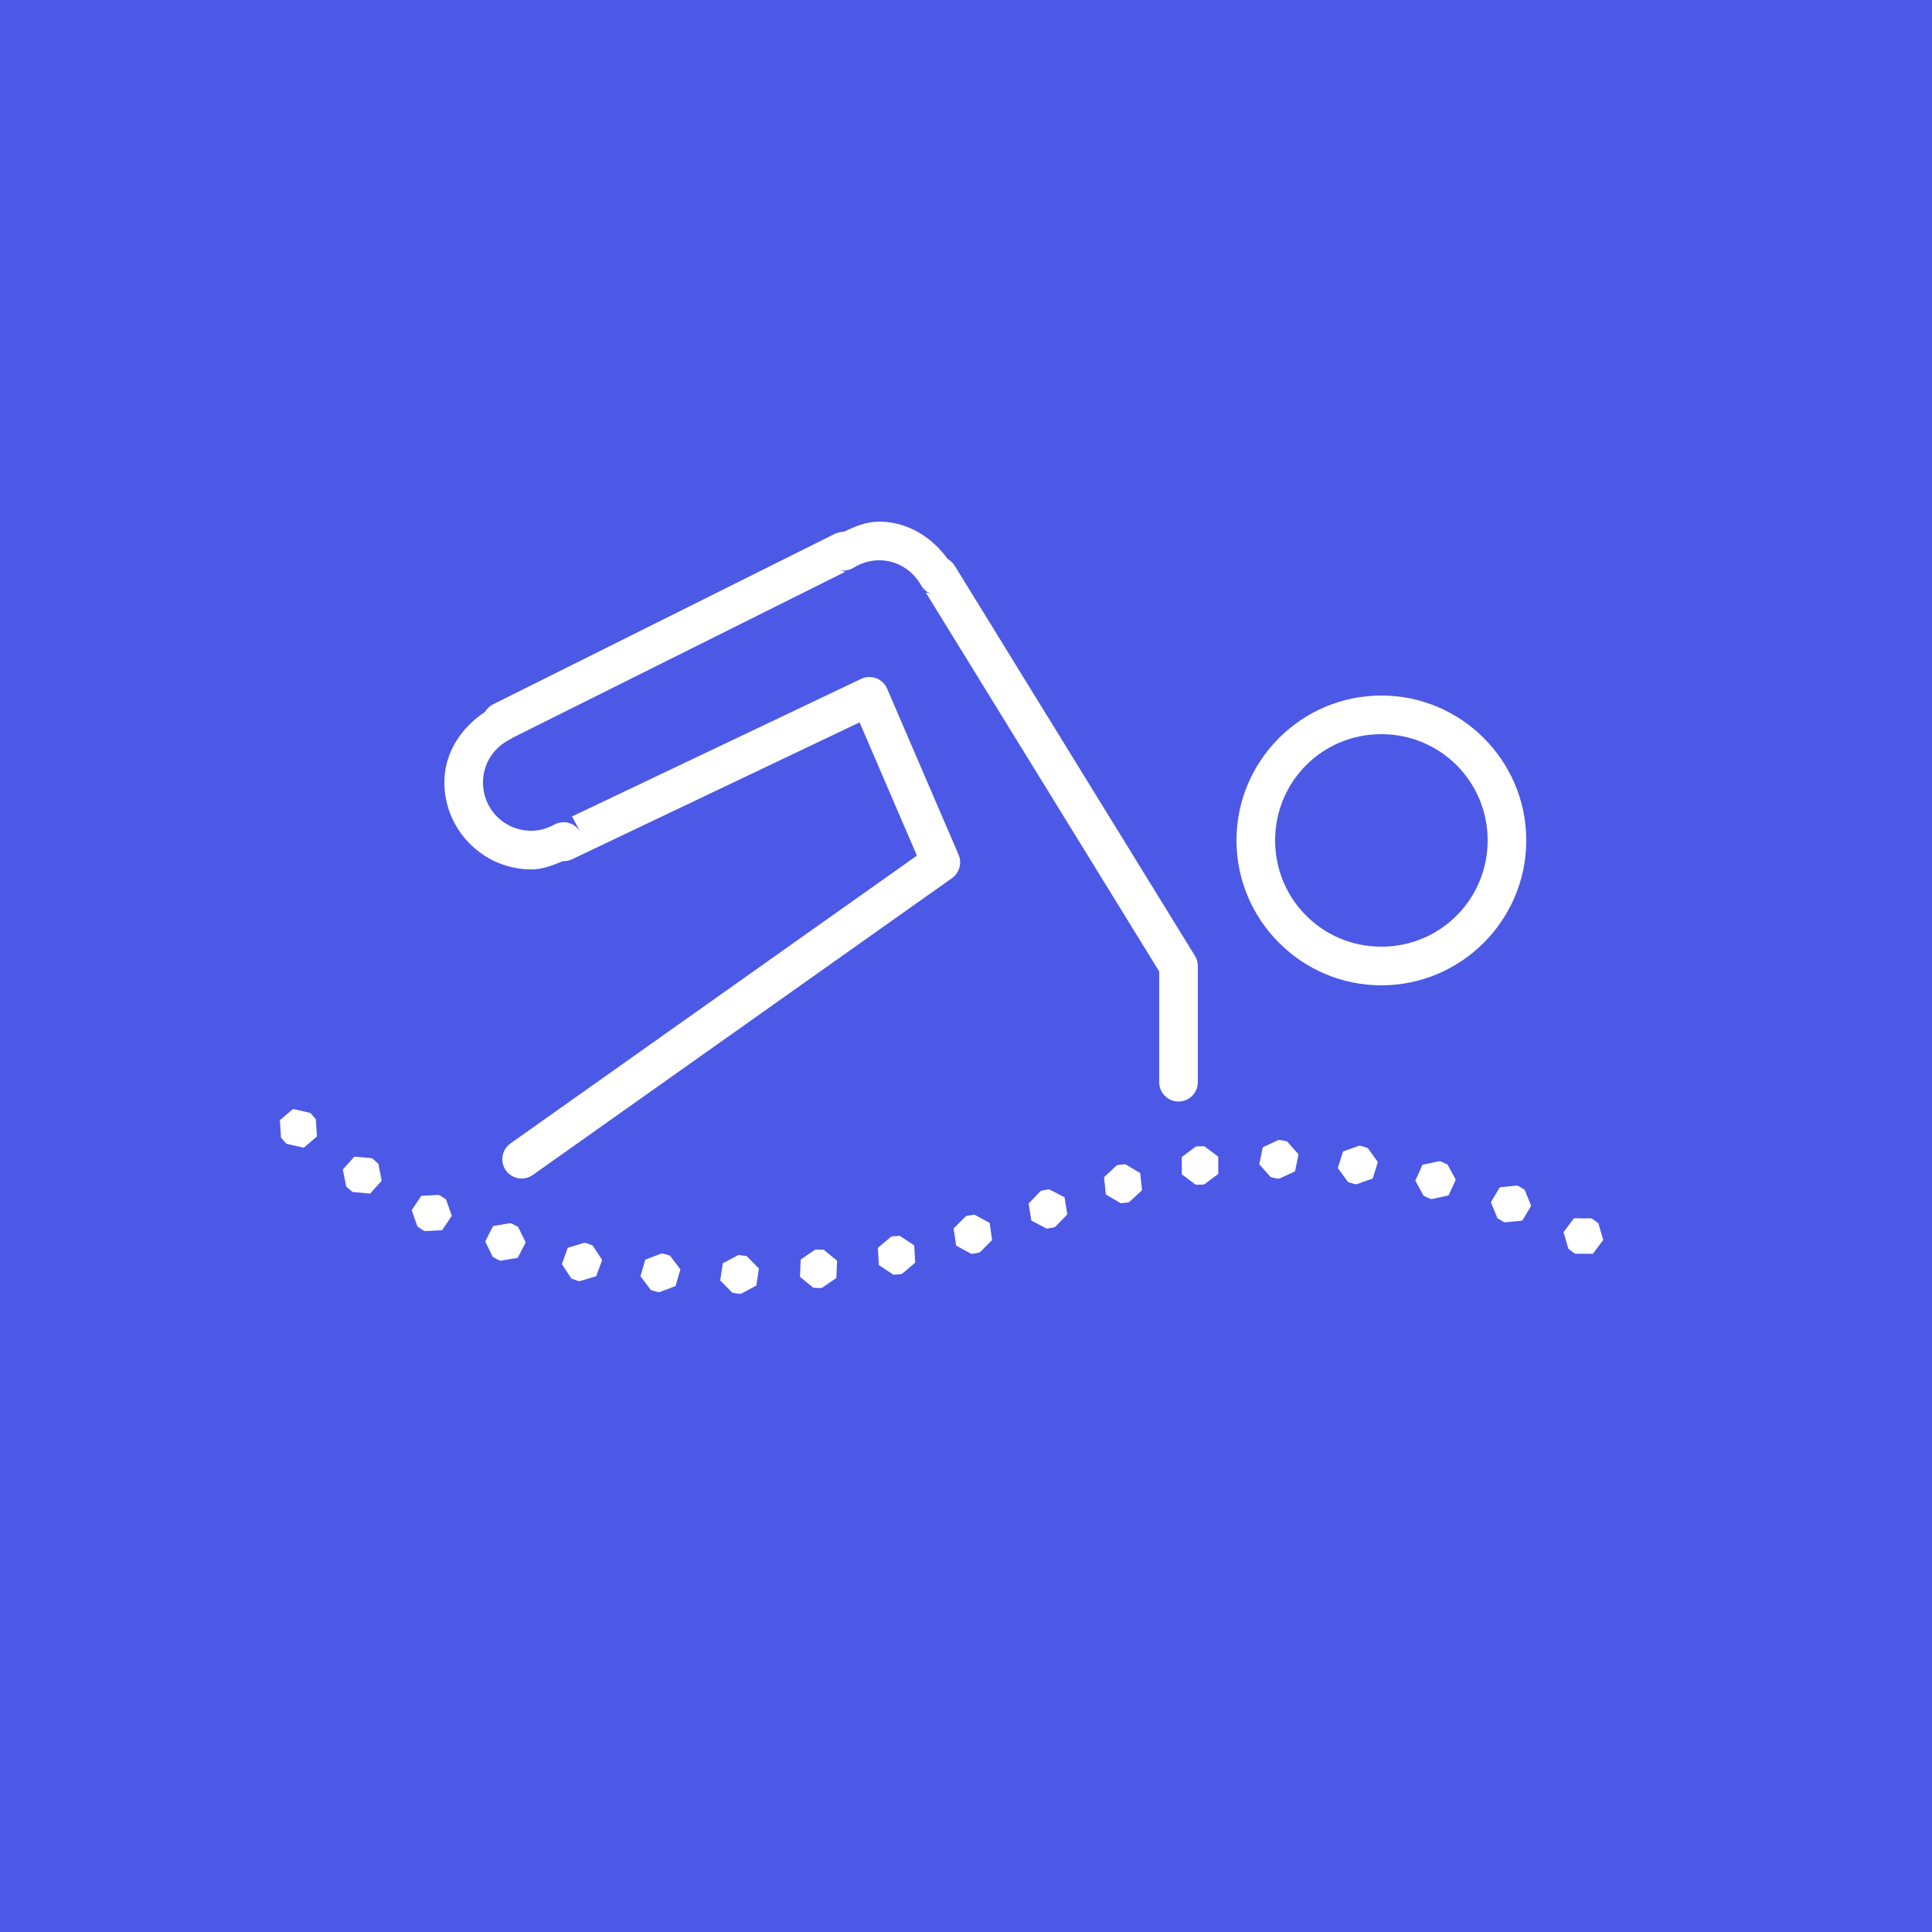 <svg width="51" height="51" viewBox="0 0 51 51" fill="none" xmlns="http://www.w3.org/2000/svg">
<rect width="51" height="51" fill="#4C59E6"/>
<path d="M23.205 13.77C22.86 13.77 22.56 13.903 22.27 14.039C22.188 14.038 22.108 14.056 22.035 14.093L13.015 18.593C12.926 18.638 12.852 18.707 12.802 18.793C12.183 19.203 11.73 19.858 11.73 20.655C11.73 21.916 12.764 22.95 14.025 22.95C14.333 22.95 14.598 22.839 14.859 22.731C14.942 22.735 15.025 22.718 15.1 22.683L22.691 19.069L24.204 22.586L13.475 30.184C13.421 30.222 13.374 30.271 13.338 30.328C13.303 30.385 13.278 30.448 13.267 30.514C13.256 30.58 13.258 30.648 13.272 30.713C13.287 30.779 13.315 30.84 13.354 30.895C13.392 30.95 13.441 30.996 13.498 31.032C13.555 31.067 13.618 31.092 13.684 31.103C13.75 31.114 13.818 31.112 13.883 31.098C13.948 31.083 14.01 31.055 14.065 31.016L25.131 23.18C25.226 23.113 25.295 23.014 25.326 22.902C25.358 22.79 25.35 22.67 25.304 22.562L23.418 18.18C23.391 18.117 23.352 18.06 23.302 18.012C23.252 17.965 23.194 17.928 23.13 17.904C23.065 17.88 22.997 17.869 22.929 17.872C22.86 17.875 22.793 17.891 22.731 17.921L15.101 21.552L15.326 21.975C15.294 21.915 15.251 21.863 15.199 21.82C15.146 21.777 15.086 21.745 15.022 21.726C14.957 21.707 14.889 21.701 14.822 21.708C14.755 21.715 14.69 21.735 14.631 21.768C14.441 21.872 14.241 21.93 14.025 21.93C13.315 21.93 12.75 21.365 12.75 20.655C12.75 20.149 13.044 19.722 13.47 19.514C13.496 19.501 13.521 19.486 13.544 19.469L22.312 15.094L22.129 15.041C22.198 15.06 22.269 15.066 22.339 15.056C22.41 15.046 22.477 15.022 22.538 14.984C22.738 14.861 22.962 14.79 23.205 14.79C23.685 14.79 24.091 15.055 24.312 15.447C24.378 15.565 24.487 15.652 24.616 15.688L24.437 15.638L30.6 25.644V28.56C30.599 28.628 30.612 28.695 30.637 28.757C30.662 28.82 30.699 28.877 30.747 28.925C30.794 28.973 30.851 29.012 30.913 29.038C30.976 29.064 31.042 29.077 31.11 29.077C31.178 29.077 31.244 29.064 31.307 29.038C31.369 29.012 31.426 28.973 31.473 28.925C31.521 28.877 31.558 28.82 31.583 28.757C31.608 28.695 31.621 28.628 31.62 28.56V25.5C31.62 25.406 31.594 25.313 31.544 25.233L25.202 14.934C25.156 14.86 25.092 14.799 25.016 14.756C24.601 14.184 23.967 13.77 23.205 13.77ZM36.465 18.36C34.358 18.36 32.64 20.078 32.64 22.183C32.64 24.291 34.358 26.01 36.465 26.01C38.571 26.01 40.29 24.292 40.29 22.183C40.29 20.077 38.571 18.36 36.465 18.36ZM36.465 19.38C38.019 19.38 39.27 20.629 39.27 22.183C39.27 23.741 38.019 24.99 36.465 24.99C34.908 24.99 33.66 23.741 33.66 22.183C33.66 20.629 34.908 19.38 36.465 19.38ZM7.736 29.274L7.388 29.57L7.417 30.026L7.533 30.164L7.573 30.196L8.019 30.297L8.366 30L8.337 29.544L8.221 29.408L8.181 29.376L7.736 29.274ZM33.748 30.092L33.334 30.286L33.242 30.733L33.544 31.075L33.721 31.112L33.772 31.113L34.185 30.92L34.278 30.473L33.975 30.13L33.798 30.094L33.748 30.092ZM35.883 30.244L35.452 30.396L35.315 30.832L35.583 31.203L35.754 31.256L35.805 31.262L36.236 31.111L36.372 30.675L36.105 30.304L35.933 30.25L35.883 30.244ZM31.792 30.259L31.612 30.26L31.562 30.269L31.197 30.543V31L31.563 31.273L31.744 31.272L31.793 31.263L32.159 30.989V30.532L31.792 30.259ZM9.356 30.531L9.05 30.87L9.138 31.318L9.272 31.439L9.315 31.466L9.77 31.508L10.075 31.169L9.988 30.721L9.854 30.6L9.811 30.573L9.356 30.531ZM37.997 30.652L37.55 30.748L37.361 31.165L37.58 31.565L37.743 31.64L37.793 31.653L38.239 31.555L38.429 31.14L38.209 30.739L38.046 30.665L37.997 30.652ZM29.706 30.732L29.526 30.751L29.477 30.765L29.143 31.076L29.192 31.53L29.584 31.763L29.763 31.744L29.812 31.731L30.147 31.419L30.098 30.965L29.706 30.732ZM40.044 31.296L39.59 31.342L39.355 31.735L39.528 32.157L39.682 32.249L39.73 32.267L40.184 32.221L40.419 31.829L40.246 31.406L40.092 31.314L40.044 31.296ZM27.695 31.395L27.518 31.424L27.469 31.441L27.153 31.769L27.225 32.22L27.631 32.432L27.808 32.403L27.856 32.386L28.174 32.057L28.101 31.606L27.695 31.395ZM11.579 31.543L11.122 31.566L10.867 31.946L11.02 32.377L11.169 32.478L11.216 32.498L11.672 32.474L11.926 32.094L11.775 31.663L11.625 31.563L11.579 31.543ZM25.723 32.064L25.546 32.089L25.497 32.105L25.173 32.428L25.239 32.881L25.64 33.099L25.818 33.073L25.867 33.057L26.189 32.735L26.125 32.282L25.723 32.064ZM41.548 32.16L41.273 32.526L41.401 32.964L41.544 33.072L41.59 33.095L42.046 33.097L42.322 32.732L42.194 32.293L42.05 32.185L42.005 32.162L41.548 32.16ZM13.468 32.289L13.018 32.364L12.808 32.77L13.008 33.181L13.167 33.264L13.216 33.279L13.666 33.204L13.877 32.797L13.676 32.386L13.517 32.304L13.468 32.289ZM23.752 32.623L23.572 32.634L23.523 32.646L23.173 32.94L23.2 33.396L23.582 33.648L23.761 33.638L23.811 33.626L24.159 33.331L24.133 32.875L23.752 32.623ZM15.425 32.806L14.988 32.938L14.832 33.367L15.082 33.75L15.25 33.811L15.301 33.82L15.738 33.689L15.896 33.26L15.645 32.877L15.476 32.815L15.425 32.806ZM21.564 32.984L21.513 32.991L21.136 33.249L21.117 33.705L21.471 33.994L21.651 34.001L21.701 33.994L22.078 33.736L22.097 33.279L21.743 32.991L21.564 32.984ZM17.462 33.089L17.034 33.251L16.907 33.689L17.182 34.054L17.355 34.104L17.406 34.109L17.833 33.949L17.961 33.51L17.685 33.145L17.512 33.095L17.462 33.089ZM19.534 33.132L19.484 33.133L19.08 33.349L19.012 33.8L19.333 34.126L19.511 34.153L19.562 34.152L19.965 33.936L20.034 33.485L19.713 33.159L19.534 33.132Z" fill="white"/>
</svg>
